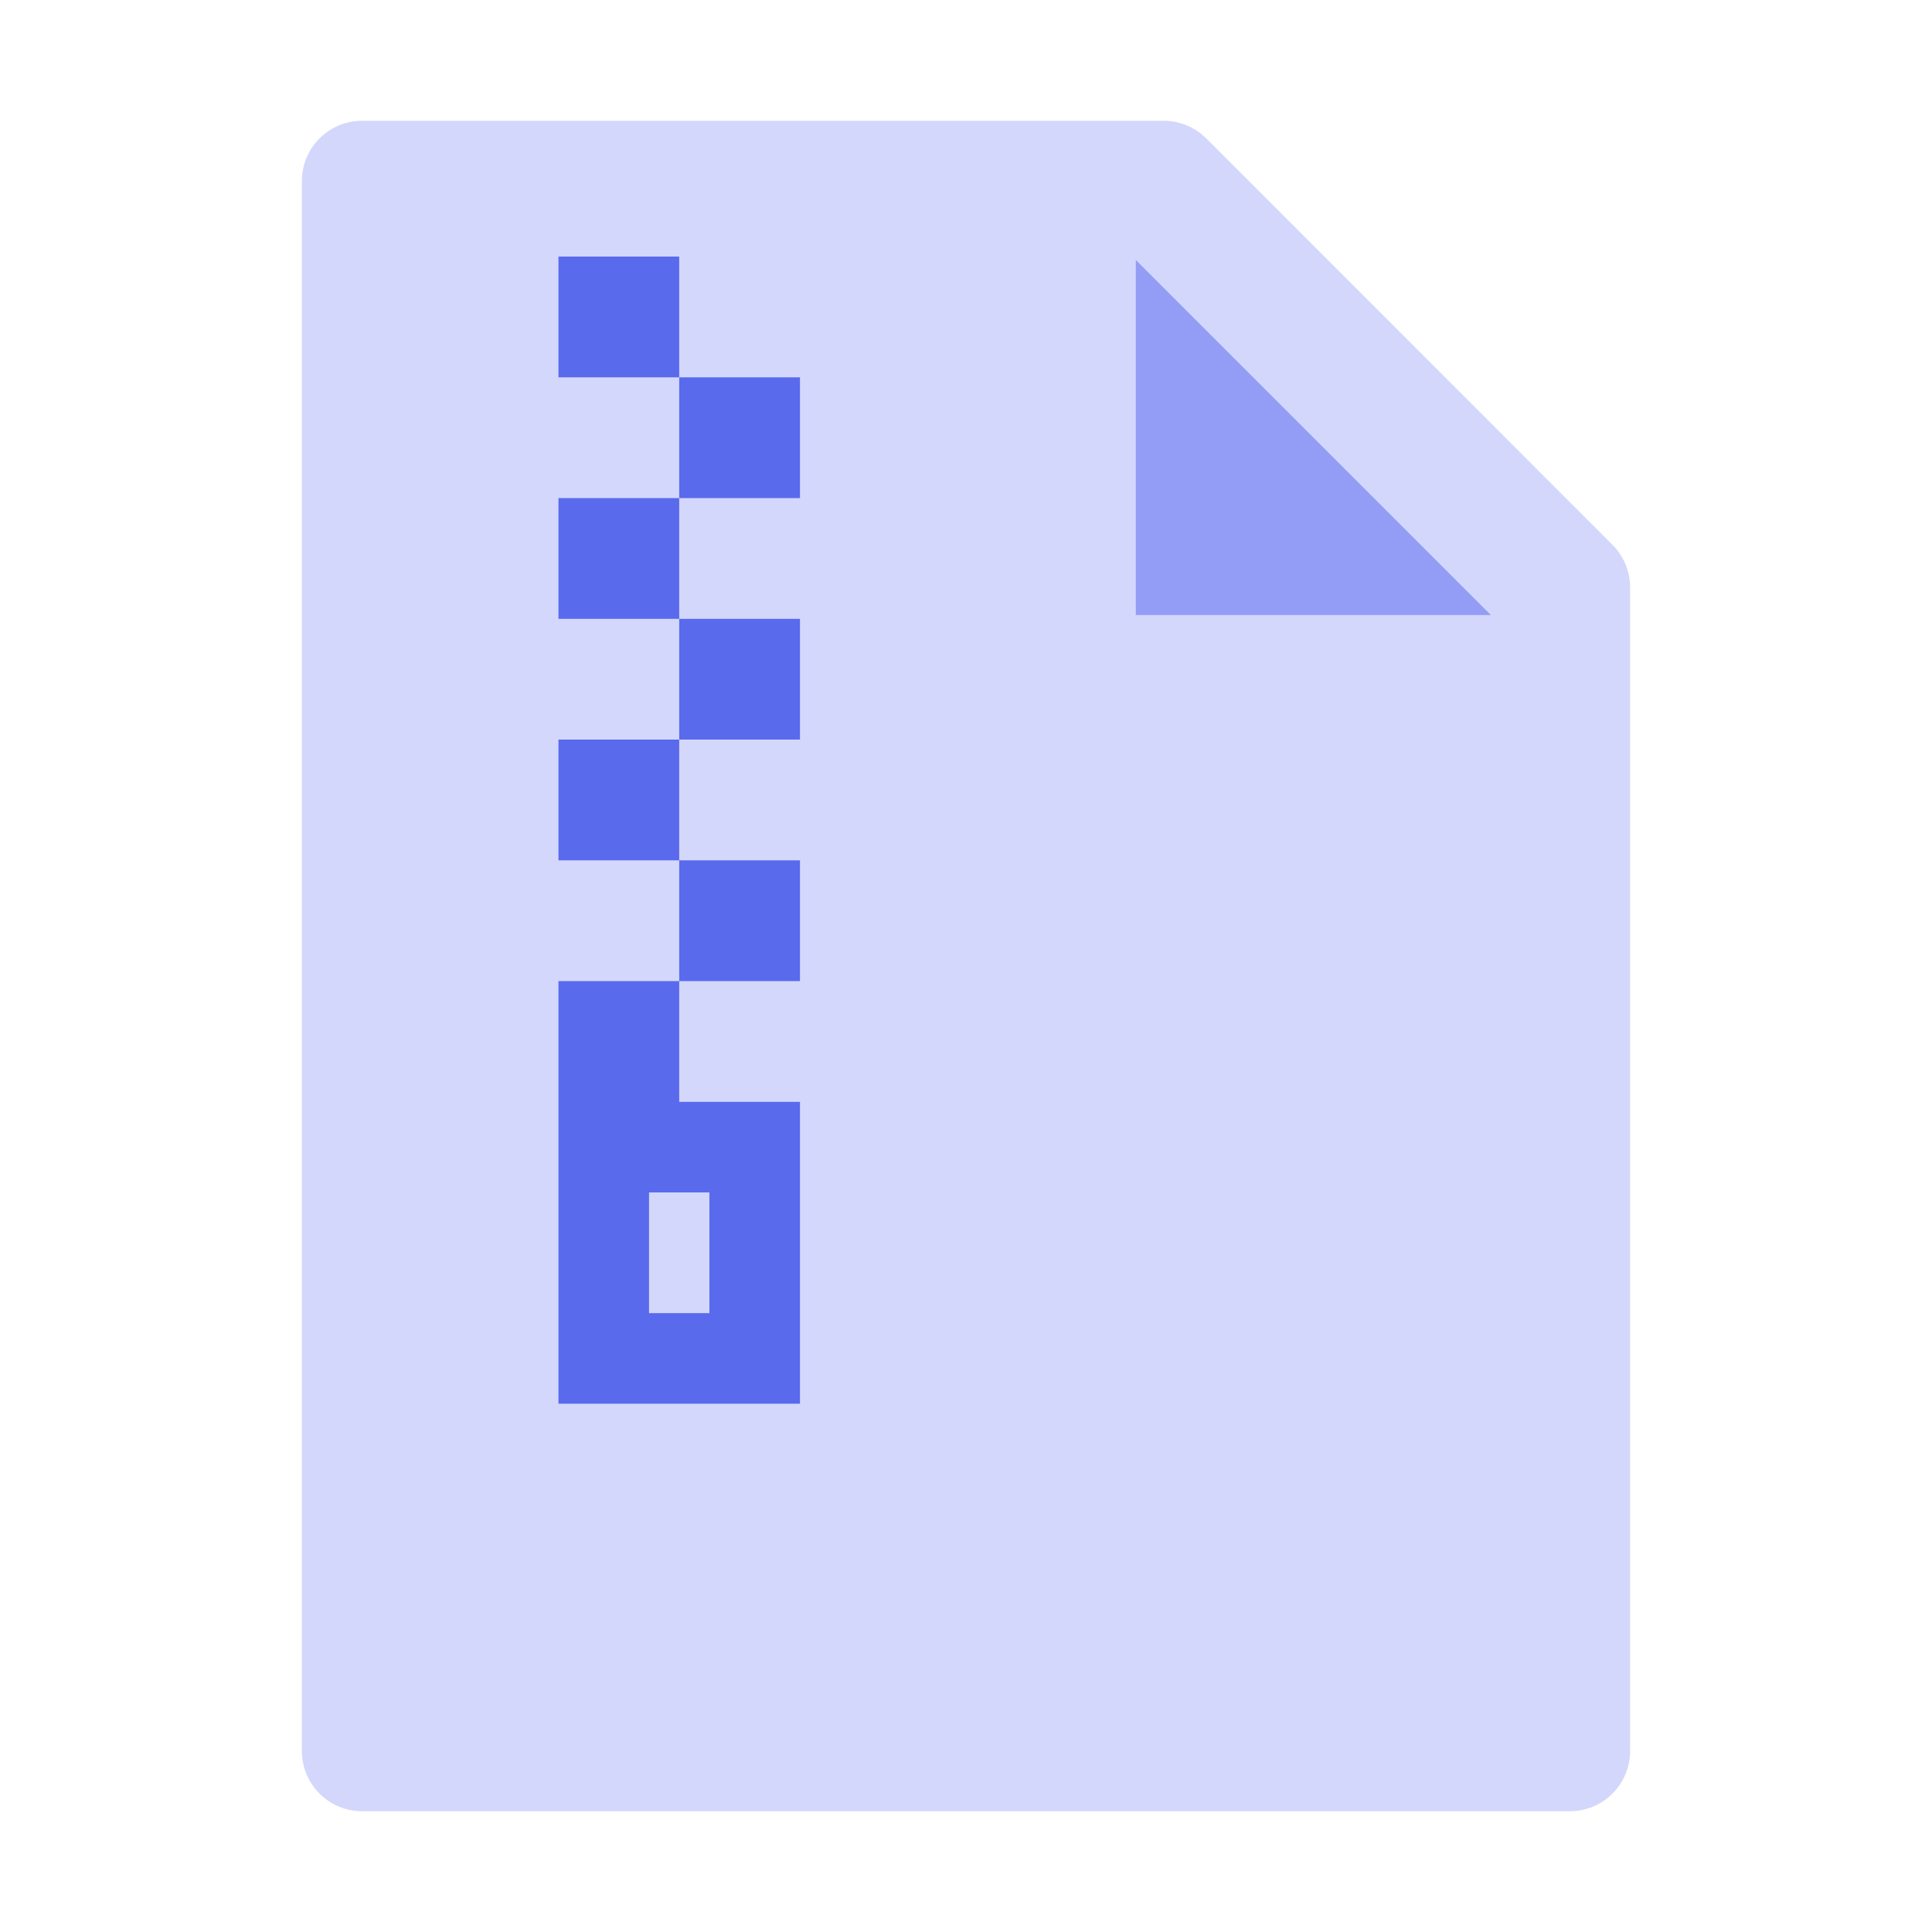 <svg width="1024" height="1024" xmlns="http://www.w3.org/2000/svg" preserveAspectRatio="xMidYMid meet">

 <g>
  <title>Layer 1</title>
  <path id="svg_4" d="m570.667,97.333l-1.333,252l270.667,-1.333l-269.334,-250.667z" opacity="NaN" fill="#939df5"/>
  <rect id="svg_3" height="749.334" width="208" y="112" x="280" fill="#596aed"/>
  <path id="svg_1" d="m854.6,288.7c6,6 9.4,14.1 9.4,22.6l0,616.7c0,17.7 -14.3,32 -32,32l-640,0c-17.7,0 -32,-14.3 -32,-32l0,-832c0,-17.7 14.3,-32 32,-32l424.7,0c8.5,0 16.7,3.4 22.7,9.4l215.2,215.3zm-64.4,37.3l-188.2,-188.2l0,188.2l188.2,0zm-494.2,-190l0,64l64,0l0,-64l-64,0zm64,64l0,64l64,0l0,-64l-64,0zm-64,64l0,64l64,0l0,-64l-64,0zm64,64l0,64l64,0l0,-64l-64,0zm-64,64l0,64l64,0l0,-64l-64,0zm64,64l0,64l64,0l0,-64l-64,0zm-64,64l0,64l64,0l0,-64l-64,0zm0,64l0,160l128,0l0,-160l-128,0zm48,48l32,0l0,64l-32,0l0,-64z" fill="#d3d7fb"/>
 </g>
</svg>